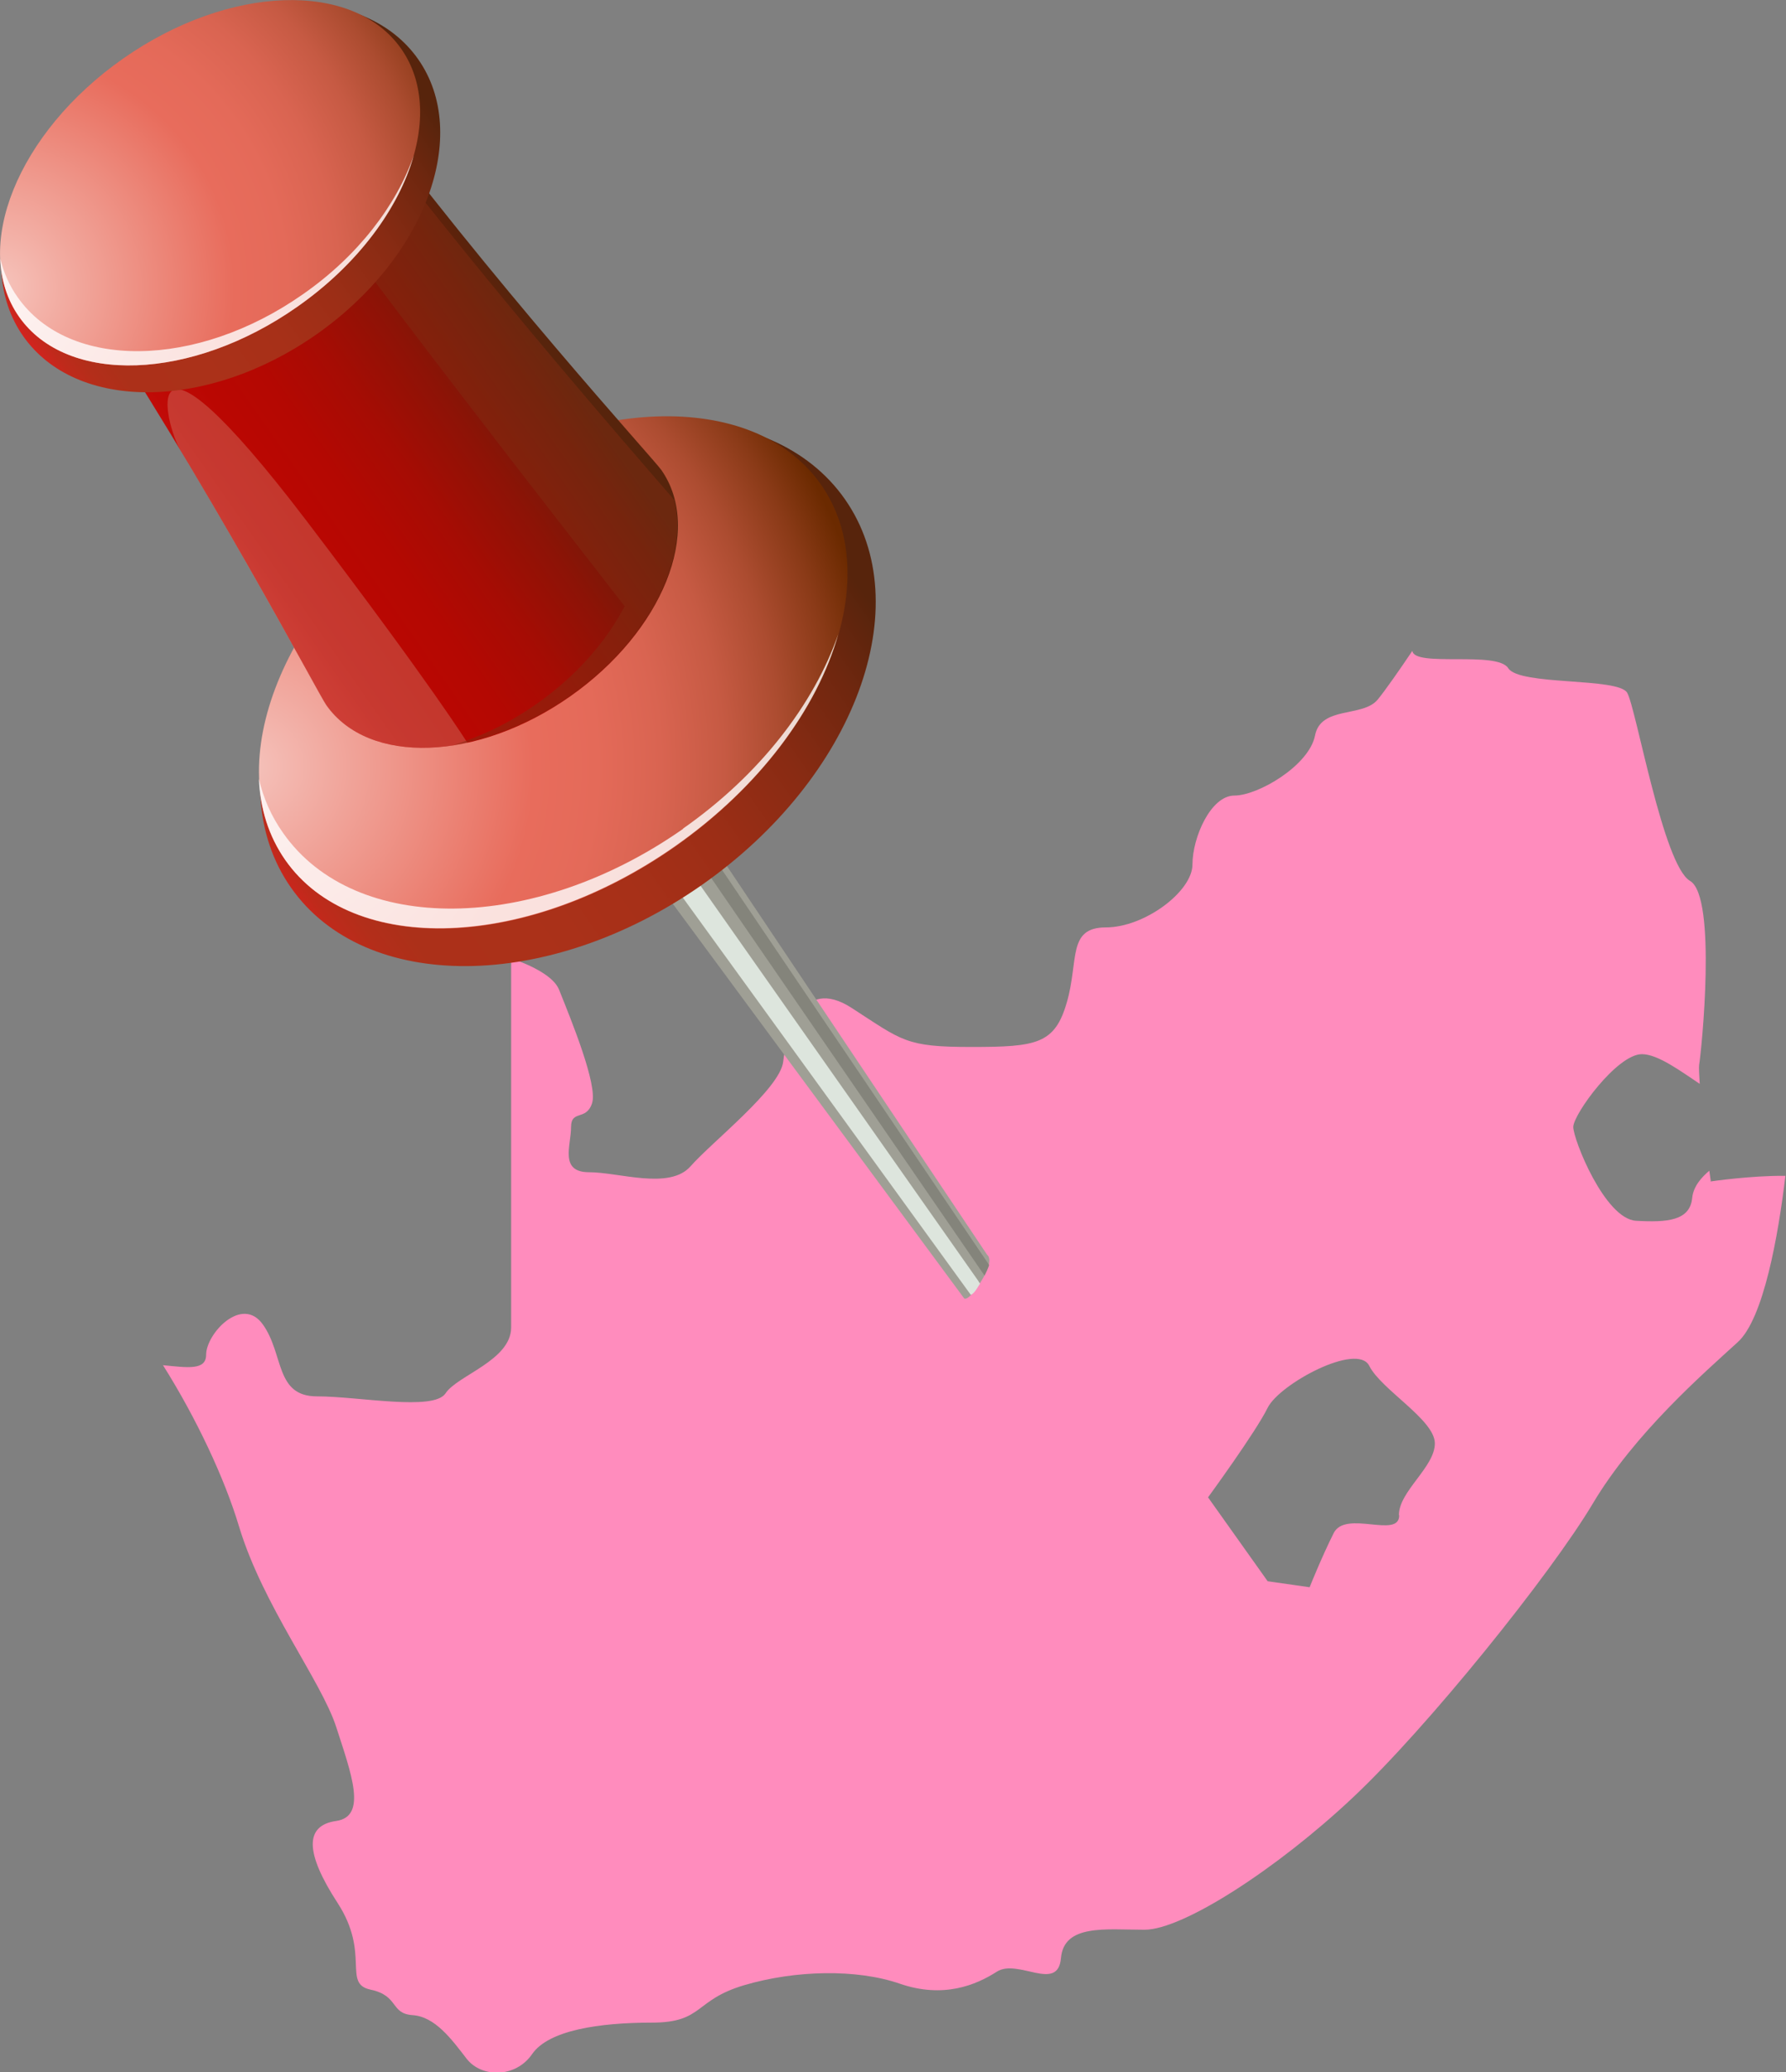 <?xml version="1.0" encoding="UTF-8"?><svg xmlns="http://www.w3.org/2000/svg" xmlns:xlink="http://www.w3.org/1999/xlink" viewBox="0 0 59.61 69.15"><rect x="0" y="0" width="59.61" height="69.15" fill="#808080" stroke="none"/><defs><style>.cls-1{fill:url(#linear-gradient);}.cls-2{fill:#ff8cbd;}.cls-3{fill:#9f9f95;}.cls-4{fill:#84847b;}.cls-5{fill:#dde5dd;}.cls-6{fill:url(#radial-gradient-2);}.cls-7{fill:url(#linear-gradient-3);}.cls-8{fill:url(#linear-gradient-2);}.cls-9{fill:url(#radial-gradient);}.cls-10{isolation:isolate;}.cls-11{fill:#fff;opacity:.8;}.cls-11,.cls-12{mix-blend-mode:overlay;}.cls-12{fill:#822d12;opacity:.5;}.cls-13{fill:#d9a794;opacity:.3;}</style><linearGradient id="linear-gradient" x1="6422.43" y1="4407.47" x2="6444.71" y2="4407.47" gradientTransform="translate(-7779.53 107.85) rotate(-35.03)" gradientUnits="userSpaceOnUse"><stop offset="0" stop-color="#de2020"/><stop offset=".02" stop-color="#d0241e"/><stop offset=".05" stop-color="#bf2a1b"/><stop offset=".09" stop-color="#b32e1a"/><stop offset=".14" stop-color="#ac3019"/><stop offset=".29" stop-color="#ab3119"/><stop offset=".45" stop-color="#a73018"/><stop offset=".6" stop-color="#9c2e16"/><stop offset=".75" stop-color="#892b13"/><stop offset=".89" stop-color="#6f270f"/><stop offset=".99" stop-color="#57240c"/></linearGradient><radialGradient id="radial-gradient" cx="3508.53" cy="4470.49" fx="3508.53" fy="4470.49" r="21.17" gradientTransform="translate(-5645.23 602.42) rotate(-57.7)" gradientUnits="userSpaceOnUse"><stop offset="0" stop-color="#f5c2bb"/><stop offset=".45" stop-color="#e86c5c"/><stop offset=".55" stop-color="#e46a59"/><stop offset=".65" stop-color="#d96451"/><stop offset=".75" stop-color="#c65a43"/><stop offset=".84" stop-color="#ac4c30"/><stop offset=".93" stop-color="#8a3a17"/><stop offset="1" stop-color="#6b2a00"/></radialGradient><linearGradient id="linear-gradient-2" x1="6425.65" y1="4397.29" x2="6440.63" y2="4397.29" gradientTransform="translate(-7779.53 107.85) rotate(-35.03)" gradientUnits="userSpaceOnUse"><stop offset="0" stop-color="#de2020"/><stop offset=".09" stop-color="#ce1513"/><stop offset=".22" stop-color="#bf0a06"/><stop offset=".32" stop-color="#ba0702"/><stop offset=".44" stop-color="#b40802"/><stop offset=".58" stop-color="#a60c04"/><stop offset=".74" stop-color="#8d1306"/><stop offset=".91" stop-color="#6b1d09"/><stop offset=".99" stop-color="#57240c"/></linearGradient><linearGradient id="linear-gradient-3" x1="6425.58" y1="4387.27" x2="6441.48" y2="4387.27" gradientTransform="translate(-6426.56 -4380.94)" xlink:href="#linear-gradient"/><radialGradient id="radial-gradient-2" cx="3517.85" cy="4454.65" fx="3517.85" fy="4454.65" r="17.55" gradientTransform="translate(-4963.31 -2750.59) rotate(-22.66)" gradientUnits="userSpaceOnUse"><stop offset="0" stop-color="#f6c4bc"/><stop offset=".45" stop-color="#e86c5c"/><stop offset=".55" stop-color="#e46a59"/><stop offset=".65" stop-color="#d96451"/><stop offset=".75" stop-color="#c65a43"/><stop offset=".84" stop-color="#ac4c30"/><stop offset=".93" stop-color="#8a3a17"/><stop offset="1" stop-color="#6b2a00"/></radialGradient></defs><g class="cls-10"><g id="Camada_2"><g id="Camada_2-2"><path class="cls-2" d="m57.1,39.42s-.02-.13-.05-.35c-.26.22-.53.52-.57.9-.07.77-.83.83-1.88.77-1.04-.07-2.09-2.71-2.09-3.13s1.46-2.43,2.29-2.43c.54,0,1.31.58,1.93.99-.02-.31-.03-.54-.02-.63.08-.45.6-5.61-.3-6.14-.9-.52-1.8-5.76-2.1-6.28-.3-.52-3.59-.23-3.97-.82-.37-.59-3.14-.02-3.2-.58-.43.64-.92,1.34-1.16,1.63-.5.6-1.9.2-2.09,1.2-.2,1-1.9,2-2.69,2s-1.4,1.4-1.4,2.3-1.6,2.1-2.89,2.1-.9,1.1-1.3,2.49c-.4,1.4-1,1.5-3.19,1.5s-2.29-.2-3.99-1.3c-1.69-1.1-2.19.9-2.29,1.79-.1.9-2.39,2.69-3.09,3.49-.7.8-2.39.2-3.39.2s-.6-.9-.6-1.5.5-.2.7-.8c.2-.6-.7-2.79-1.1-3.79-.17-.43-.86-.79-1.6-1.05v12.32c0,1.1-1.8,1.6-2.19,2.2-.4.6-2.89.1-4.29.1s-1.1-1.4-1.8-2.39c-.7-1-1.9.3-1.9,1,0,.53-.62.43-1.44.35,1.09,1.73,2.05,3.75,2.54,5.39.8,2.64,2.74,5.14,3.24,6.68.5,1.55,1.05,2.99,0,3.14-1.05.15-1.05,1.05.05,2.74,1.1,1.7.15,2.69,1.1,2.89.95.2.65.8,1.4.85.75.05,1.3.8,1.8,1.45.5.65,1.64.65,2.19-.15.55-.8,2.25-1.05,3.99-1.05s1.4-.75,3.09-1.25c1.7-.5,3.74-.55,5.19-.05,1.45.5,2.54.05,3.24-.4.7-.45,2.04.7,2.14-.45.1-1.15,1.5-.95,2.79-.95s4.44-2.05,6.93-4.39c2.5-2.34,6.63-7.48,8.03-9.83,1.4-2.35,3.69-4.34,4.84-5.39.86-.78,1.35-3.54,1.59-5.55-1.18-.01-2.51.19-2.51.19Zm-10.4,11.15c0,.8-1.8-.2-2.19.6-.4.8-.8,1.8-.8,1.8l-1.4-.2-1.99-2.8s1.6-2.19,1.99-2.99c.4-.8,2.99-2.19,3.39-1.4.4.8,2.19,1.8,2.19,2.59s-1.2,1.6-1.2,2.39Z"/><path class="cls-3" d="m32.95,41.88l-13.65-20.39-2.14,1.5,15.02,20.34s.12.14.56-.56c.48-.76.2-.9.2-.9Z"/><path class="cls-4" d="m19.1,21.63l-.43.3,14.19,20.64s.17-.34.15-.36l-13.92-20.59Z"/><path class="cls-5" d="m18.16,23.57l14.24,19.64c.13-.03.29-.36.31-.37,0,0-.07-.11-.07-.11l-13.63-19.39c-.29.08-.57.17-.85.24Z"/><path class="cls-1" d="m28.2,16.66c2.47,3.53.34,9.29-4.77,12.87-5.11,3.58-11.25,3.62-13.72.09-2.47-3.53-.34-9.29,4.77-12.87,5.11-3.58,11.25-3.62,13.72-.09Z"/><path class="cls-9" d="m27.4,16.17c2.25,3.21.07,8.61-4.86,12.08-4.94,3.46-10.76,3.67-13.01.46s-.07-8.61,4.86-12.08c4.94-3.46,10.76-3.67,13.01-.46Z"/><path class="cls-11" d="m22.8,27.66c-4.98,3.49-10.95,3.56-13.35.14-.39-.55-.66-1.16-.81-1.81.04,1,.33,1.92.88,2.71,2.25,3.21,8.07,3,13.01-.46,2.83-1.98,4.75-4.6,5.45-7.08-.81,2.33-2.61,4.69-5.18,6.49Z"/><path class="cls-8" d="m2.6,9.6c4.3,6.45,8.02,13.55,8.29,13.93,1.41,2.01,5.05,1.88,8.14-.29,3.09-2.17,4.45-5.55,3.04-7.56-.27-.38-5.68-6.3-10.28-12.54L2.6,9.6Z"/><path class="cls-13" d="m6.04,15.06c2.68,4.47,4.65,8.2,4.84,8.47.9,1.28,2.72,1.69,4.72,1.26,0,0-1.17-1.89-5.37-7.41-5.76-7.56-4.76-3.27-4.19-2.32Z"/><path class="cls-12" d="m21.64,20.55s.03-.05.04-.07c.04-.06.08-.13.11-.19.01-.02.02-.04.03-.06.04-.07.08-.13.11-.2,0-.01.01-.03.02-.04.04-.07.07-.14.11-.22,0,0,0-.01,0-.02.51-1.07.68-2.15.44-3.07-1.82-2.1-5.88-6.77-9.69-11.69,0,0,0-.01,0-.02-.3,1.6-1.5,3.35-3.34,4.65-2,1.4-4.24,1.9-5.89,1.48.2.31.4.62.59.93,1.77.61,4.23.16,6.38-1.35.72-.5,1.3-1.01,1.76-1.55,2.88,3.82,6.16,8.05,8.54,11.1-.61,1.17-1.61,2.33-2.94,3.26-.89.63-1.84,1.08-2.76,1.37,1.25-.2,2.6-.74,3.86-1.62.97-.68,1.77-1.48,2.36-2.32h0s.05-.08.08-.11c.02-.03.03-.05.05-.08.04-.06.08-.12.12-.18Z"/><ellipse class="cls-7" cx="7.36" cy="6.6" rx="8.05" ry="5.57" transform="translate(-2.45 5.42) rotate(-35.04)"/><ellipse class="cls-6" cx="7.01" cy="6.1" rx="7.79" ry="5.06" transform="translate(-2.23 5.13) rotate(-35.04)"/><path class="cls-11" d="m10.11,9.82c-3.55,2.49-7.81,2.54-9.52.1-.28-.39-.47-.83-.58-1.29.03.71.23,1.37.63,1.94,1.6,2.29,5.76,2.14,9.28-.33,2.02-1.41,3.39-3.28,3.89-5.05-.58,1.66-1.86,3.35-3.7,4.63Z"/></g></g></g></svg>